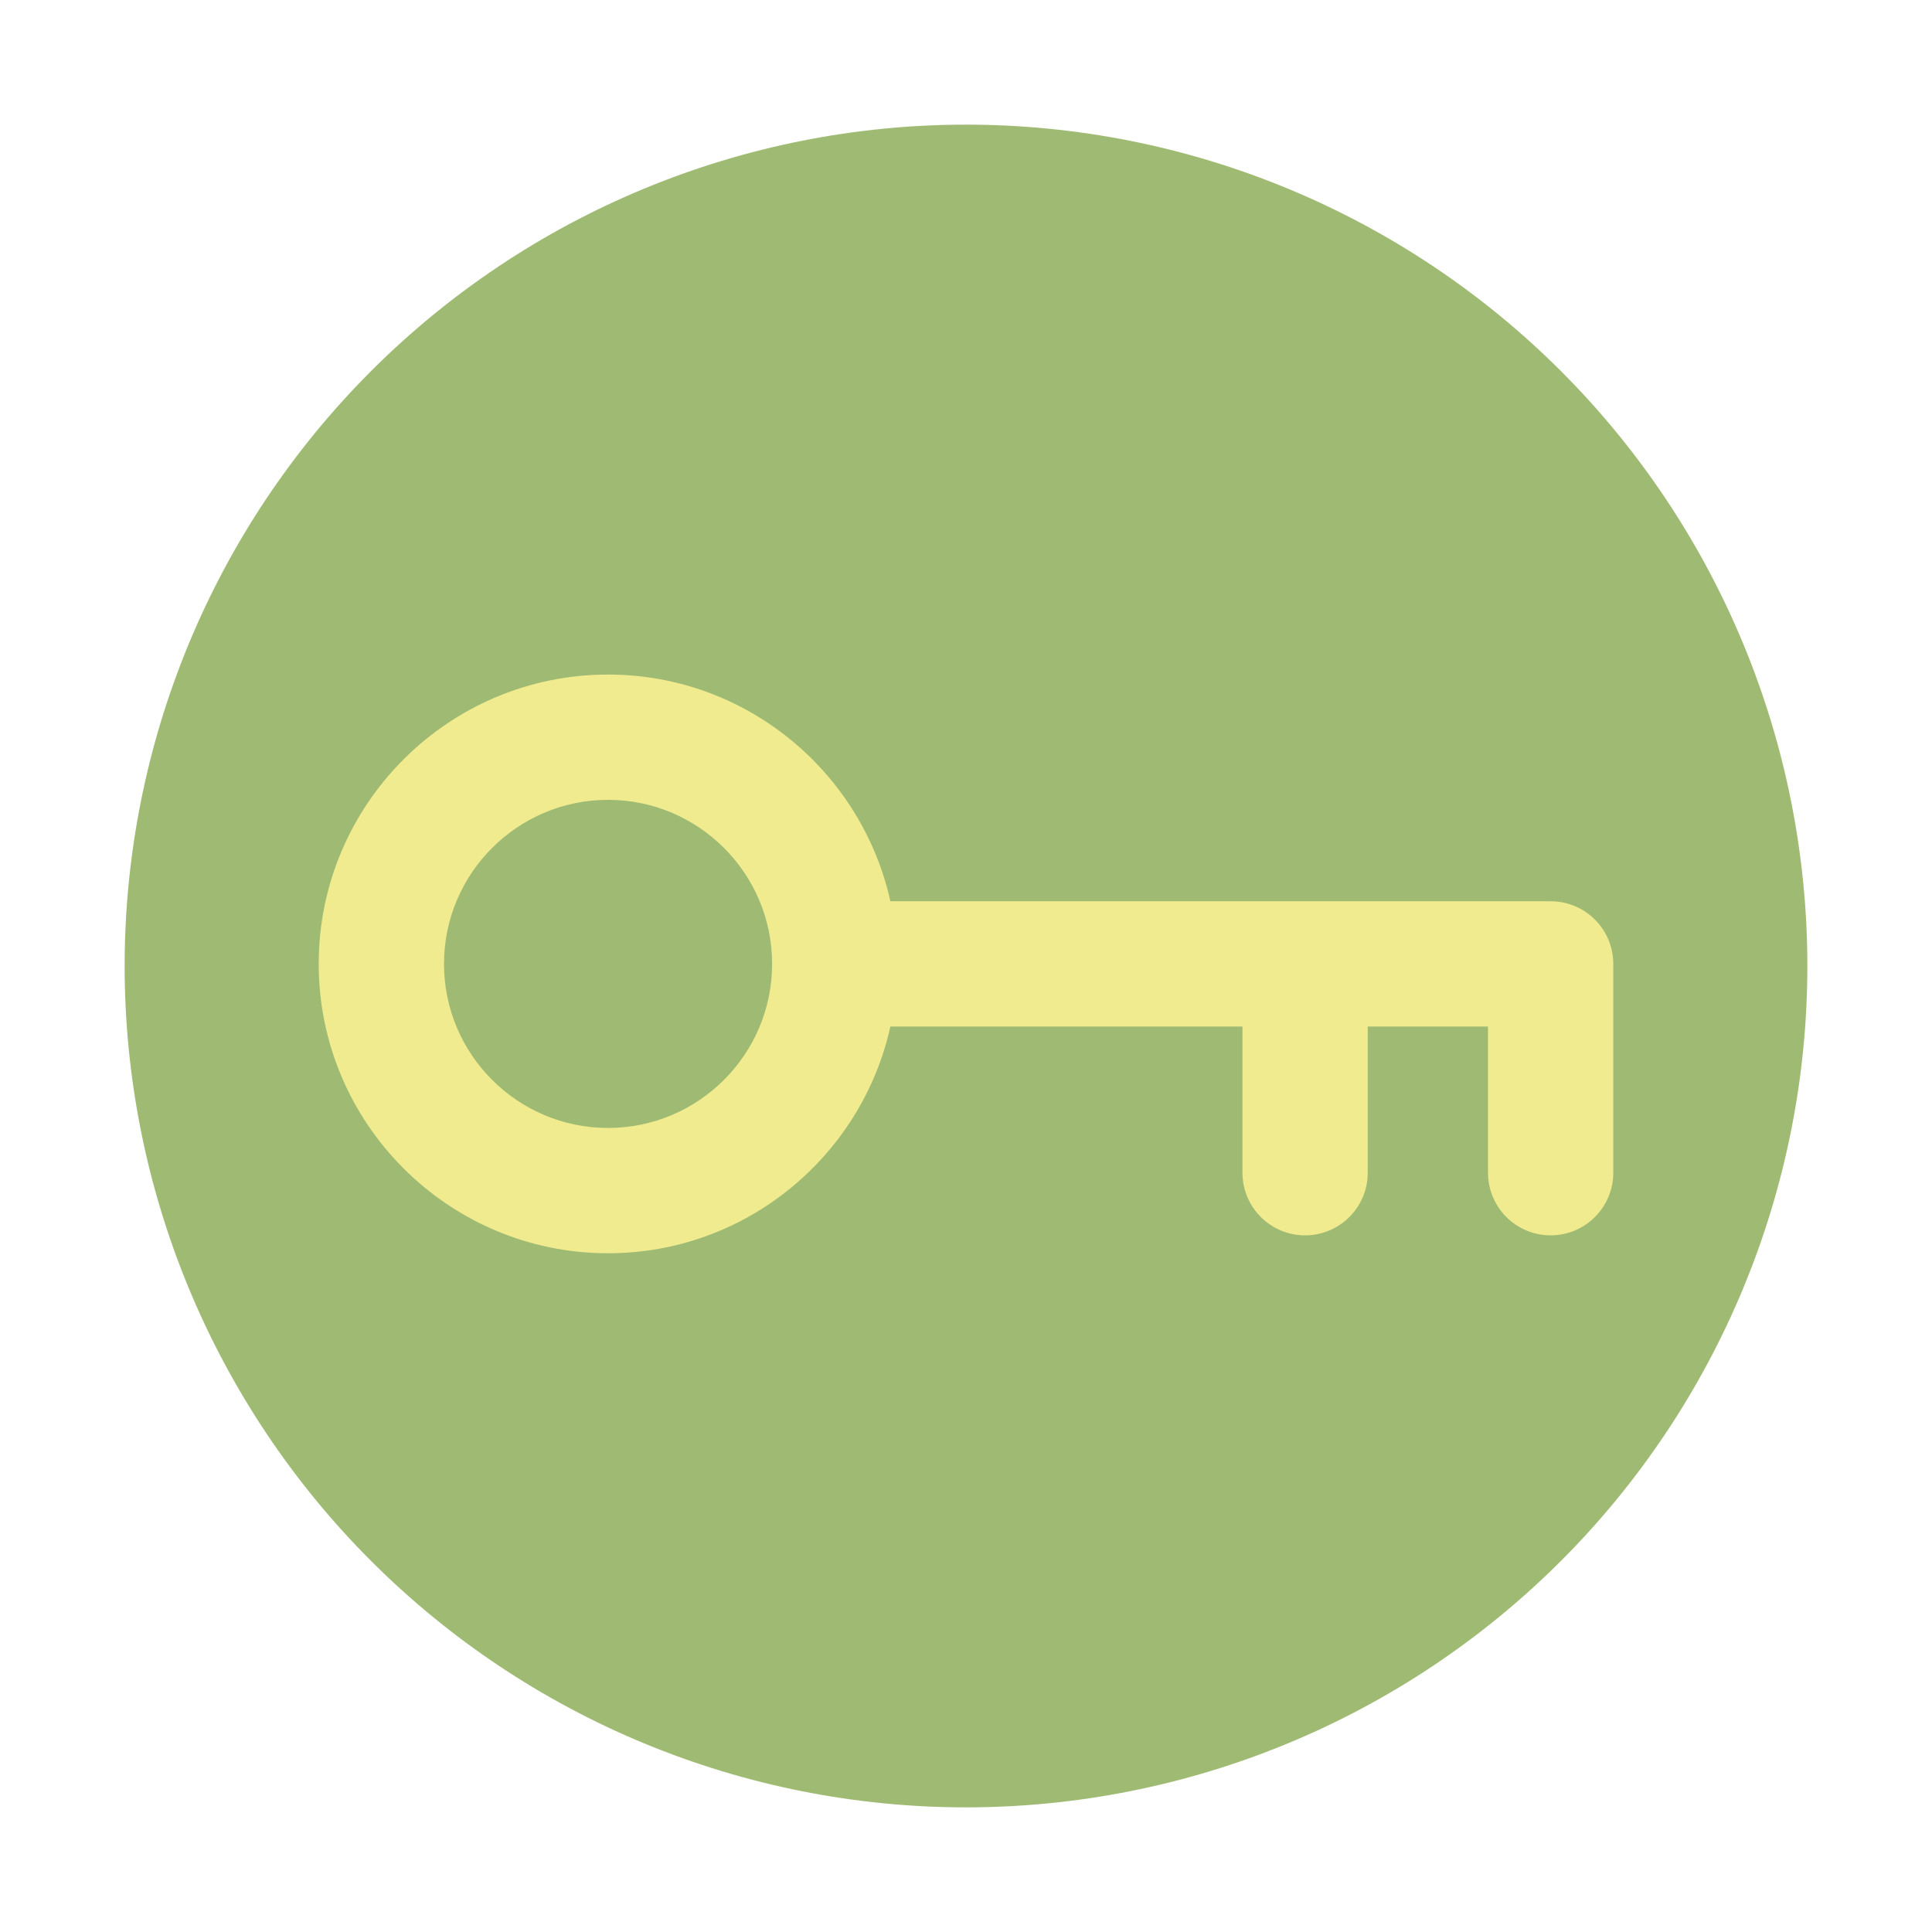<svg xmlns="http://www.w3.org/2000/svg" xmlns:xlink="http://www.w3.org/1999/xlink" width="1080" zoomAndPan="magnify" viewBox="0 0 810 810" height="1080" preserveAspectRatio="xMidYMid meet" version="1.0"><defs><clipPath id="690dd16660"><path d="M 52.254 52.254 L 758 52.254 L 758 758 L 52.254 758 Z M 52.254 52.254 " clip-rule="nonzero"/></clipPath><clipPath id="14dc638ce0"><path d="M 133.621 282.539 L 676.621 282.539 L 676.621 526 L 133.621 526 Z M 133.621 282.539 " clip-rule="nonzero"/></clipPath></defs><g clip-path="url(#690dd16660)"><path fill="#9fbb73" d="M 757.746 405 C 757.746 410.773 757.605 416.543 757.32 422.309 C 757.039 428.074 756.613 433.828 756.047 439.574 C 755.48 445.32 754.773 451.047 753.93 456.758 C 753.082 462.469 752.094 468.156 750.969 473.816 C 749.84 479.48 748.578 485.109 747.176 490.711 C 745.773 496.309 744.23 501.871 742.555 507.398 C 740.879 512.922 739.07 518.402 737.125 523.836 C 735.18 529.273 733.105 534.656 730.895 539.988 C 728.684 545.324 726.348 550.598 723.879 555.816 C 721.41 561.035 718.816 566.191 716.094 571.281 C 713.371 576.375 710.527 581.395 707.559 586.348 C 704.594 591.301 701.504 596.176 698.297 600.977 C 695.09 605.773 691.766 610.492 688.328 615.129 C 684.891 619.766 681.34 624.316 677.676 628.781 C 674.016 633.242 670.246 637.613 666.367 641.891 C 662.492 646.168 658.512 650.348 654.43 654.43 C 650.348 658.512 646.168 662.492 641.891 666.367 C 637.613 670.246 633.242 674.016 628.781 677.676 C 624.316 681.34 619.766 684.891 615.129 688.328 C 610.492 691.766 605.773 695.09 600.977 698.297 C 596.176 701.504 591.301 704.594 586.348 707.559 C 581.395 710.527 576.375 713.371 571.281 716.094 C 566.191 718.816 561.035 721.41 555.816 723.879 C 550.598 726.348 545.324 728.684 539.988 730.895 C 534.656 733.105 529.273 735.18 523.836 737.125 C 518.402 739.07 512.922 740.883 507.398 742.559 C 501.871 744.23 496.309 745.773 490.711 747.176 C 485.109 748.578 479.48 749.84 473.816 750.969 C 468.156 752.094 462.469 753.082 456.758 753.93 C 451.047 754.773 445.32 755.48 439.574 756.047 C 433.828 756.613 428.074 757.039 422.309 757.32 C 416.543 757.605 410.773 757.746 405 757.746 C 399.227 757.746 393.457 757.605 387.691 757.32 C 381.926 757.039 376.168 756.613 370.426 756.047 C 364.68 755.48 358.953 754.773 353.242 753.93 C 347.531 753.082 341.844 752.094 336.184 750.969 C 330.52 749.84 324.891 748.578 319.289 747.176 C 313.688 745.773 308.129 744.23 302.602 742.559 C 297.078 740.883 291.598 739.07 286.164 737.125 C 280.727 735.18 275.344 733.105 270.008 730.895 C 264.676 728.684 259.398 726.348 254.18 723.879 C 248.961 721.41 243.809 718.816 238.715 716.094 C 233.625 713.371 228.605 710.527 223.652 707.559 C 218.699 704.594 213.824 701.504 209.023 698.297 C 204.223 695.09 199.508 691.766 194.867 688.328 C 190.23 684.891 185.684 681.34 181.219 677.676 C 176.758 674.016 172.387 670.246 168.109 666.367 C 163.832 662.492 159.652 658.512 155.57 654.43 C 151.488 650.348 147.508 646.168 143.633 641.891 C 139.754 637.613 135.984 633.242 132.324 628.781 C 128.66 624.316 125.109 619.766 121.672 615.129 C 118.234 610.492 114.91 605.773 111.703 600.977 C 108.496 596.176 105.406 591.301 102.438 586.348 C 99.473 581.395 96.625 576.375 93.906 571.281 C 91.184 566.191 88.59 561.035 86.121 555.816 C 83.652 550.598 81.312 545.324 79.105 539.988 C 76.895 534.656 74.82 529.273 72.875 523.836 C 70.93 518.402 69.117 512.922 67.441 507.398 C 65.766 501.871 64.227 496.309 62.824 490.711 C 61.422 485.109 60.156 479.48 59.031 473.816 C 57.906 468.156 56.918 462.469 56.07 456.758 C 55.223 451.047 54.52 445.32 53.953 439.574 C 53.387 433.828 52.961 428.074 52.68 422.309 C 52.395 416.543 52.254 410.773 52.254 405 C 52.254 399.227 52.395 393.457 52.68 387.691 C 52.961 381.926 53.387 376.168 53.953 370.426 C 54.52 364.68 55.223 358.953 56.07 353.242 C 56.918 347.531 57.906 341.844 59.031 336.184 C 60.156 330.52 61.422 324.891 62.824 319.289 C 64.227 313.691 65.766 308.129 67.441 302.602 C 69.117 297.078 70.93 291.598 72.875 286.164 C 74.82 280.727 76.895 275.344 79.105 270.008 C 81.312 264.676 83.652 259.398 86.121 254.18 C 88.59 248.961 91.184 243.809 93.906 238.715 C 96.625 233.625 99.473 228.605 102.438 223.652 C 105.406 218.699 108.496 213.824 111.703 209.023 C 114.91 204.223 118.234 199.508 121.672 194.871 C 125.109 190.23 128.66 185.684 132.324 181.219 C 135.984 176.758 139.754 172.387 143.633 168.109 C 147.508 163.832 151.488 159.652 155.57 155.57 C 159.652 151.488 163.832 147.508 168.109 143.633 C 172.387 139.754 176.758 135.984 181.219 132.324 C 185.684 128.66 190.23 125.109 194.867 121.672 C 199.508 118.234 204.223 114.91 209.023 111.703 C 213.824 108.496 218.699 105.406 223.652 102.438 C 228.605 99.473 233.625 96.625 238.715 93.906 C 243.809 91.184 248.961 88.59 254.18 86.121 C 259.398 83.652 264.676 81.312 270.008 79.105 C 275.344 76.895 280.727 74.82 286.164 72.875 C 291.598 70.93 297.078 69.117 302.602 67.441 C 308.129 65.766 313.688 64.227 319.289 62.824 C 324.891 61.422 330.52 60.156 336.184 59.031 C 341.844 57.906 347.531 56.918 353.242 56.07 C 358.953 55.227 364.68 54.52 370.426 53.953 C 376.168 53.387 381.926 52.961 387.691 52.68 C 393.457 52.395 399.227 52.254 405 52.254 C 410.773 52.254 416.543 52.395 422.309 52.68 C 428.074 52.961 433.828 53.387 439.574 53.953 C 445.32 54.52 451.047 55.227 456.758 56.07 C 462.469 56.918 468.156 57.906 473.816 59.031 C 479.48 60.156 485.109 61.422 490.711 62.824 C 496.309 64.227 501.871 65.766 507.398 67.441 C 512.922 69.117 518.402 70.93 523.836 72.875 C 529.273 74.82 534.656 76.895 539.988 79.105 C 545.324 81.312 550.598 83.652 555.816 86.121 C 561.035 88.59 566.191 91.184 571.285 93.906 C 576.375 96.625 581.395 99.473 586.348 102.438 C 591.301 105.406 596.176 108.496 600.977 111.703 C 605.773 114.91 610.492 118.234 615.129 121.672 C 619.766 125.109 624.316 128.66 628.781 132.324 C 633.242 135.984 637.613 139.754 641.891 143.633 C 646.168 147.508 650.348 151.488 654.43 155.57 C 658.512 159.652 662.492 163.832 666.367 168.109 C 670.246 172.387 674.016 176.758 677.676 181.219 C 681.34 185.684 684.891 190.23 688.328 194.871 C 691.766 199.508 695.09 204.223 698.297 209.023 C 701.504 213.824 704.594 218.699 707.559 223.652 C 710.527 228.605 713.371 233.625 716.094 238.715 C 718.816 243.809 721.41 248.961 723.879 254.18 C 726.348 259.398 728.684 264.676 730.895 270.008 C 733.105 275.344 735.18 280.727 737.125 286.164 C 739.07 291.598 740.879 297.078 742.559 302.602 C 744.234 308.129 745.773 313.691 747.176 319.289 C 748.578 324.891 749.84 330.52 750.969 336.184 C 752.094 341.844 753.082 347.531 753.93 353.242 C 754.773 358.953 755.48 364.68 756.047 370.426 C 756.613 376.168 757.039 381.926 757.32 387.691 C 757.605 393.457 757.746 399.227 757.746 405 Z M 757.746 405 " fill-opacity="1" fill-rule="nonzero"/></g><g clip-path="url(#14dc638ce0)"><path fill="#f1eb90" d="M 650.113 377.859 L 373.297 377.859 C 361.25 323.566 312.793 282.812 254.93 282.812 C 188.043 282.812 133.621 337.234 133.621 404.121 C 133.621 471.008 188.043 525.43 254.93 525.43 C 312.793 525.43 361.25 484.672 373.297 430.383 L 520.906 430.383 L 520.906 491.66 C 520.906 506.168 532.668 517.922 547.168 517.922 C 561.668 517.922 573.43 506.168 573.43 491.66 L 573.43 430.383 L 623.852 430.383 L 623.852 491.66 C 623.852 506.168 635.613 517.922 650.113 517.922 C 664.613 517.922 676.375 506.168 676.375 491.66 L 676.375 404.121 C 676.375 389.613 664.613 377.859 650.113 377.859 Z M 254.93 472.906 C 217.008 472.906 186.148 442.051 186.148 404.121 C 186.148 366.188 217.008 335.336 254.93 335.336 C 292.855 335.336 323.715 366.188 323.715 404.121 C 323.715 442.051 292.855 472.906 254.93 472.906 Z M 254.93 472.906 " fill-opacity="1" fill-rule="nonzero"/></g></svg>